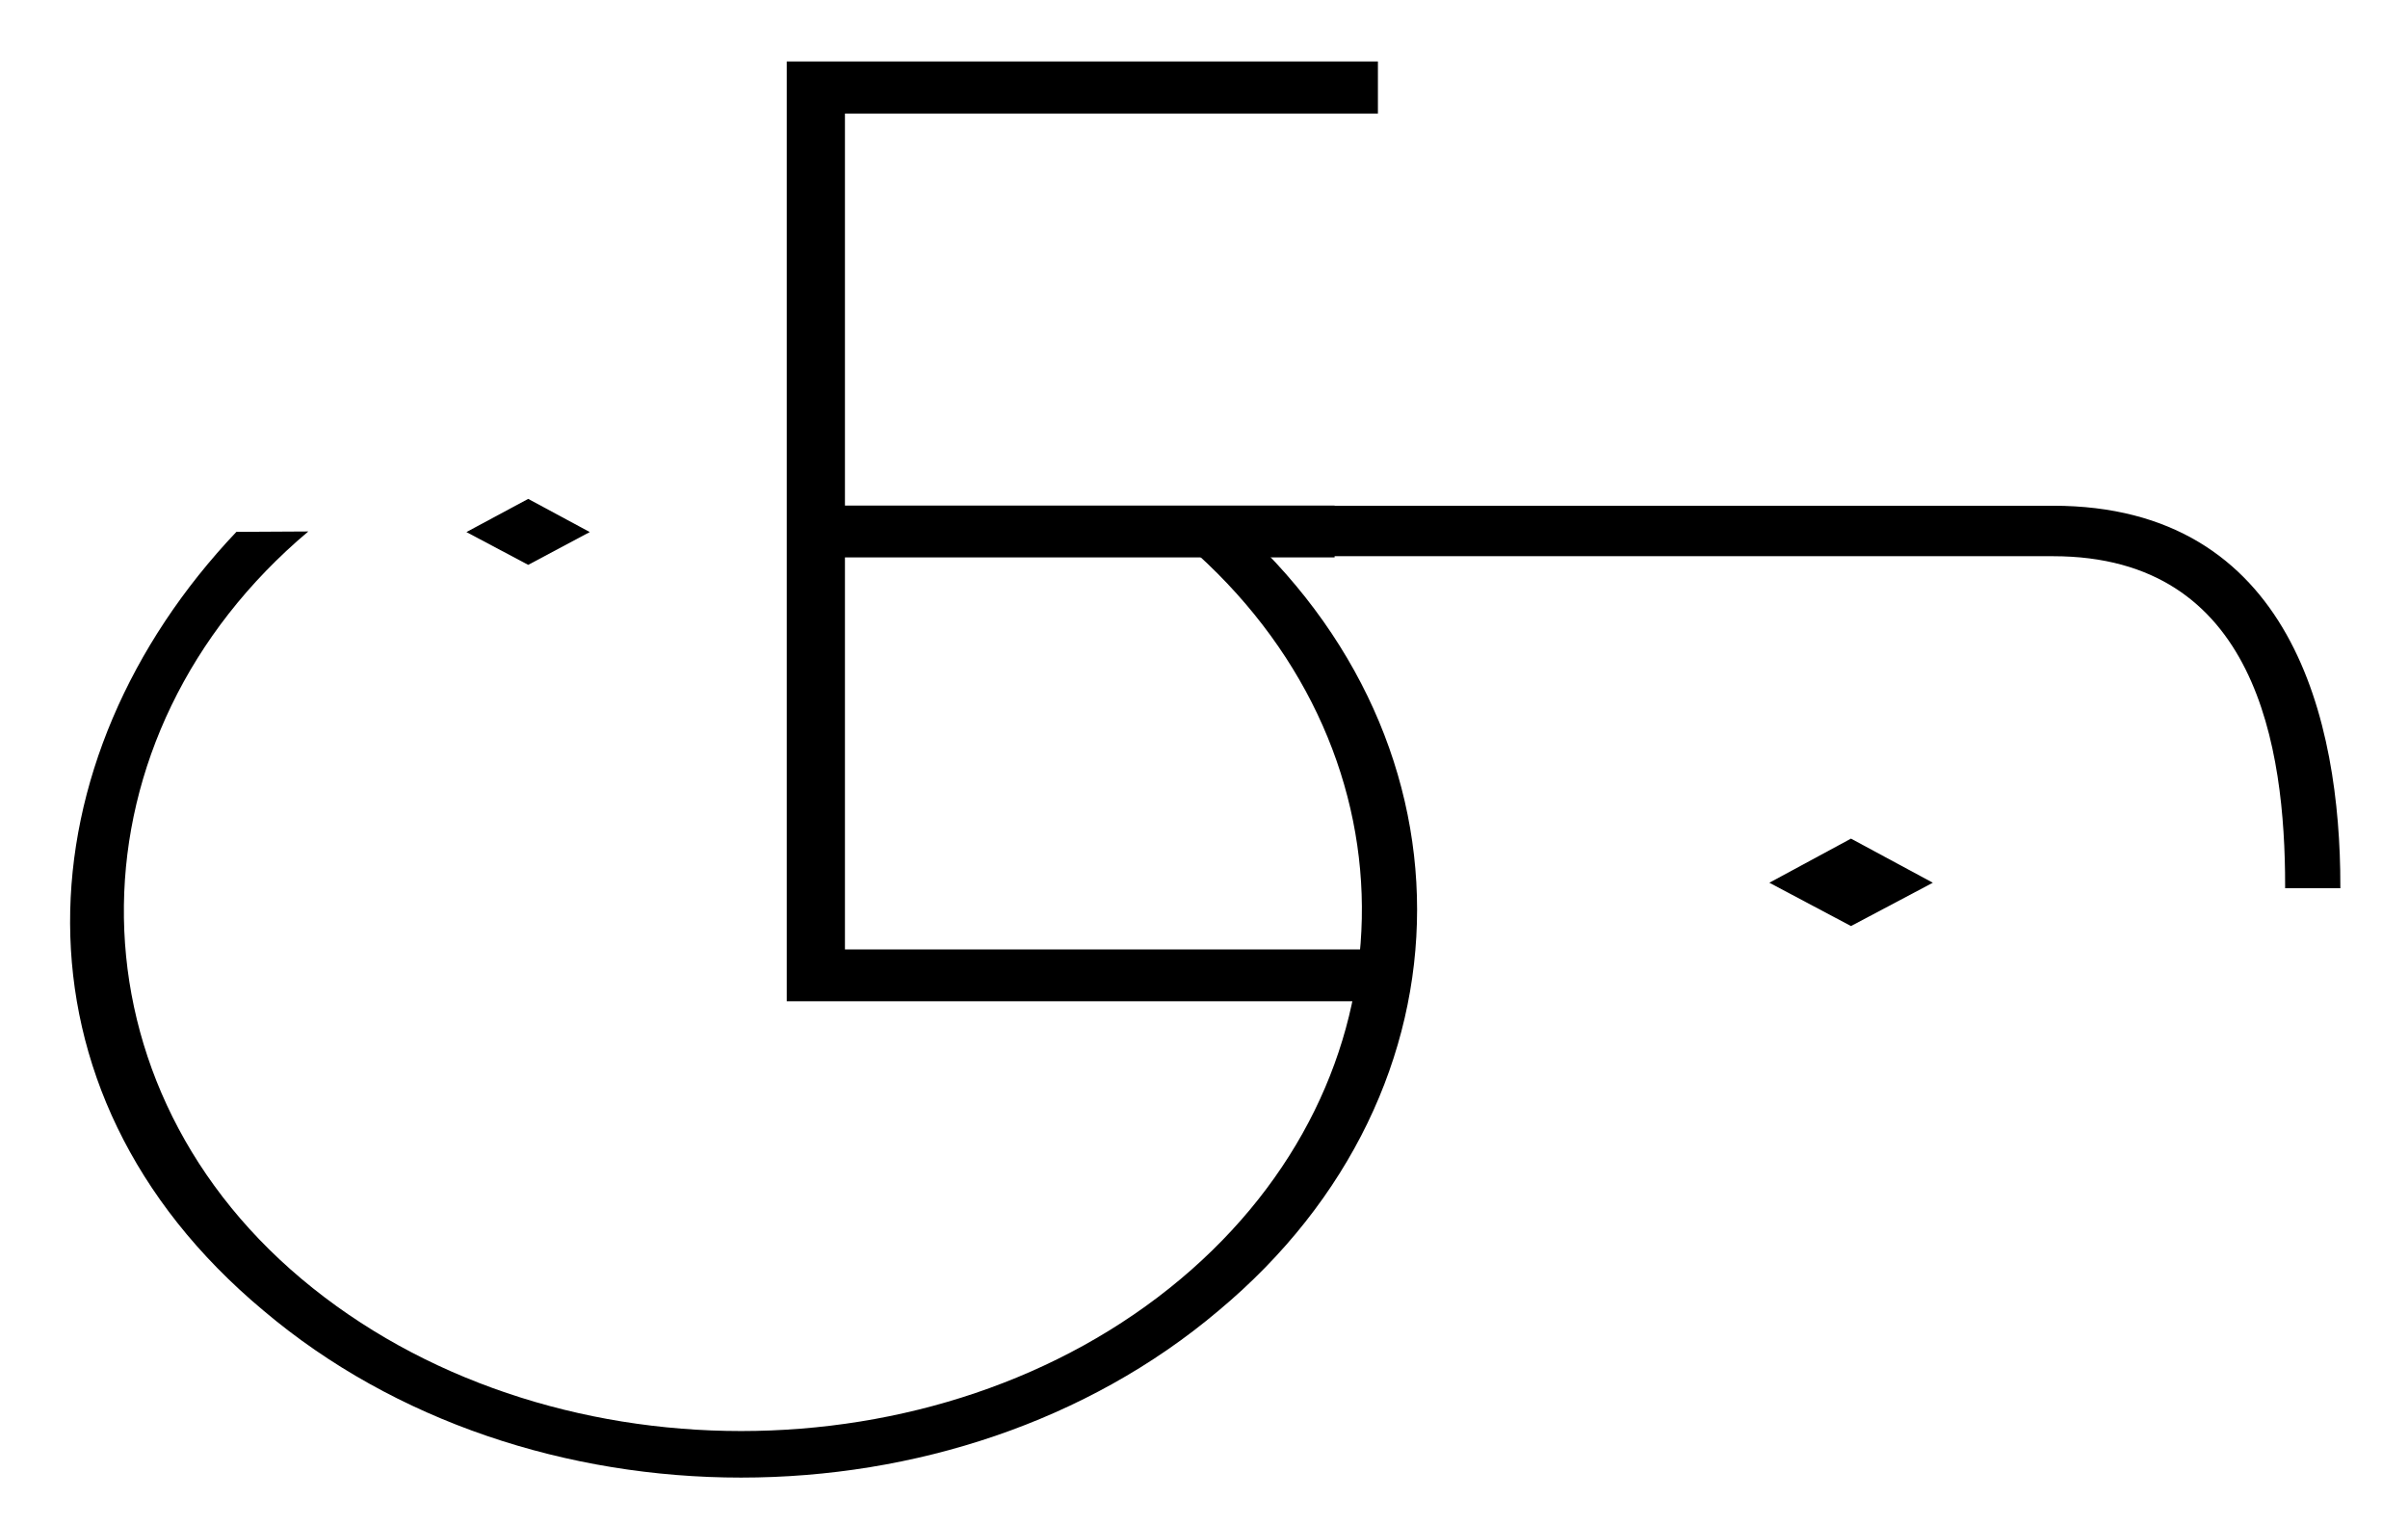 <?xml version="1.0" encoding="utf-8"?>
<!-- Generator: Adobe Illustrator 25.0.1, SVG Export Plug-In . SVG Version: 6.00 Build 0)  -->
<svg version="1.1" xmlns="http://www.w3.org/2000/svg" xmlns:xlink="http://www.w3.org/1999/xlink" x="0px" y="0px"
	 viewBox="0 0 121.22 76.74" style="enable-background:new 0 0 121.22 76.74;" xml:space="preserve">
<style type="text/css">
	.st0{stroke:#000000;stroke-width:0.75;stroke-miterlimit:10;}
	.st1{stroke:#000000;stroke-width:0.25;stroke-miterlimit:10;}
</style>
<g id="print">
</g>
<g id="uv">
	<g id="골드_1_">
		<g>
			<path d="M59.44,64.37c11.88-9.98,12.15-26.21,0.82-36.49H44.11v-2.29h17.23c13.33,11.12,13.33,29.26,0,40.38
				c-13.24,11.2-34.83,11.2-48.07,0c-13.33-11.12-12.19-27.79-1.37-39.2l3.62-0.02C3.37,36.97,3.03,54.16,15.18,64.37
				S47.29,74.58,59.44,64.37z"/>
			<path class="st0" d="M39.98,50.02h29.01v-1.86H42.16V27.68h24.65v-1.86H42.16V5.34h26.83V3.47H39.98V50.02z"/>
			<path class="st1" d="M39.98,27.86v-2.28h63.37c11.93,0,14.34,10.77,14.34,19h-2.53c0-6.93-1.42-16.71-11.81-16.71H39.98z"/>
			<polygon points="89.07,44.43 93.18,42.21 97.3,44.43 93.18,46.61 			"/>
			<g>
				<polygon points="23.48,26.78 26.59,25.11 29.69,26.78 26.59,28.43 				"/>
			</g>
		</g>
	</g>
</g>
</svg>
